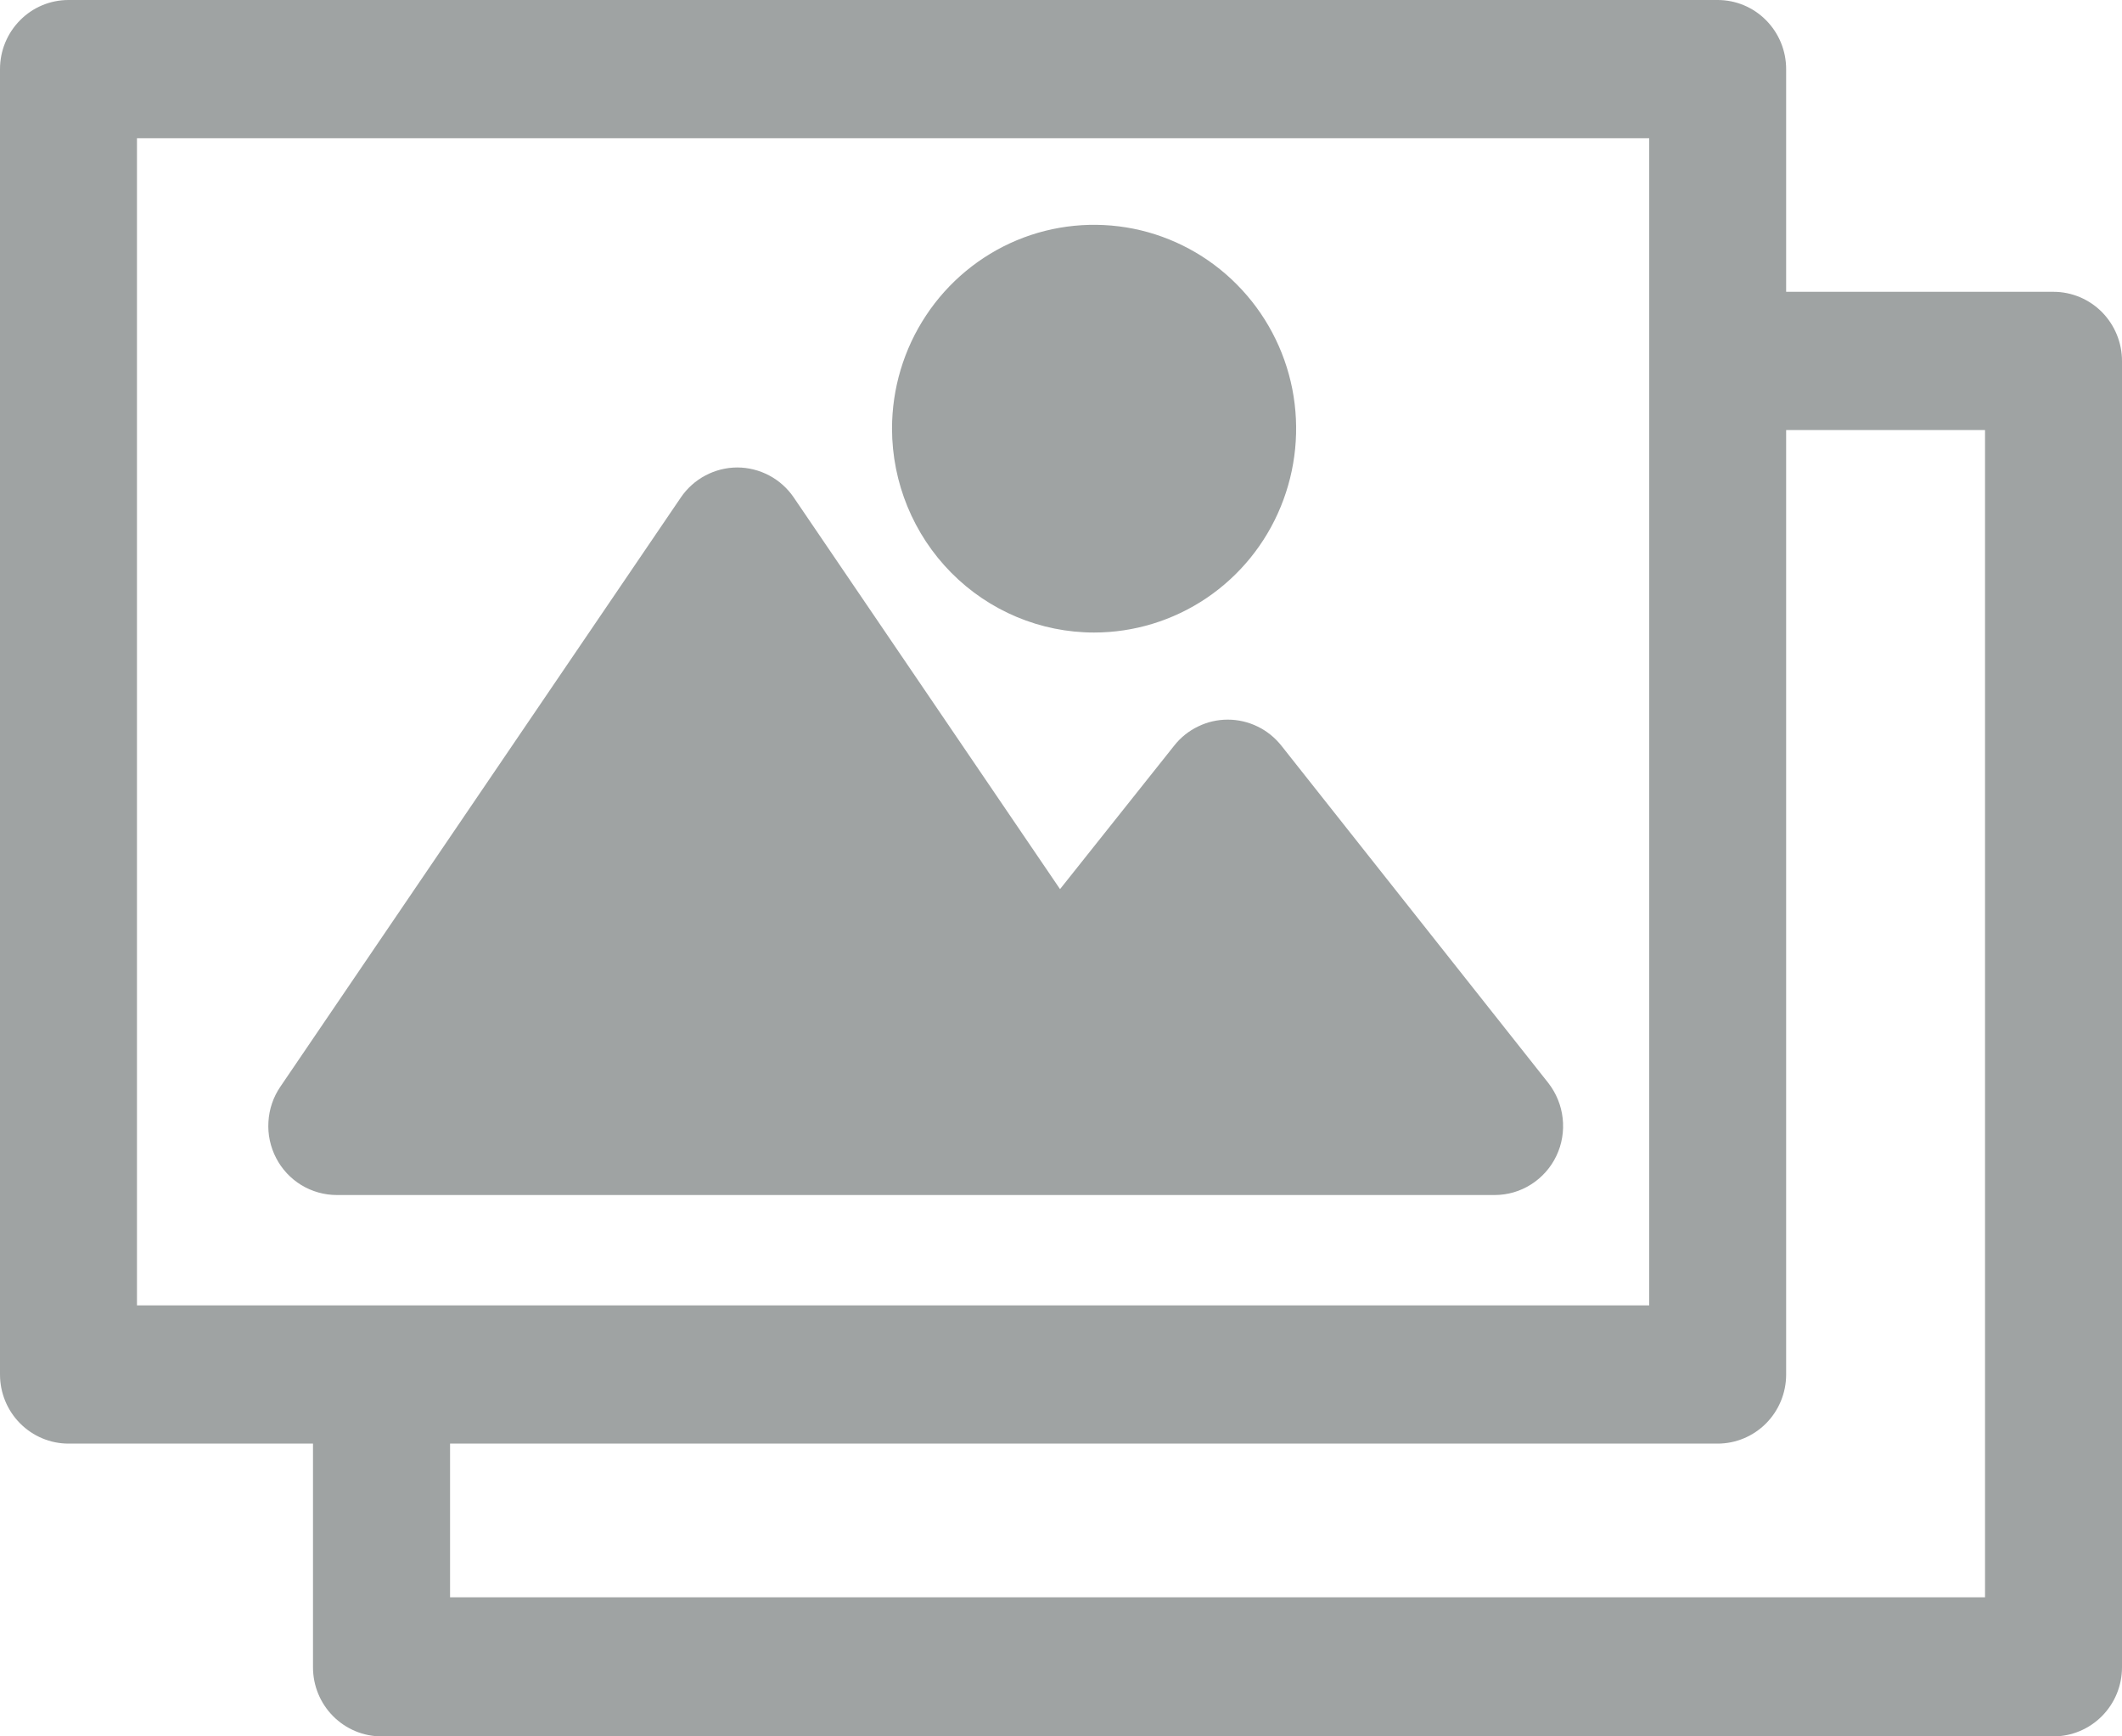 <svg xmlns="http://www.w3.org/2000/svg" width="22" height="18" fill="none" viewBox="0 0 22 18"><path fill="#9FA3A3" d="M21.29 3.025H18.518V0.716C18.518 0.526 18.443 0.344 18.31 0.21C18.177 0.075 17.996 0 17.808 0H0.71C0.522 0 0.341 0.075 0.208 0.21C0.075 0.344 0 0.526 0 0.716V14.249C0 14.439 0.075 14.621 0.208 14.755C0.341 14.889 0.522 14.965 0.71 14.965H3.245V17.284C3.245 17.474 3.32 17.656 3.453 17.79C3.586 17.924 3.767 18 3.955 18H21.29C21.478 18 21.659 17.924 21.792 17.79C21.925 17.656 22 17.474 22 17.284V3.742C22 3.552 21.925 3.37 21.792 3.235C21.659 3.101 21.478 3.025 21.29 3.025ZM1.42 13.532V1.433H17.098V13.532H1.42ZM20.58 16.558H4.666V14.965H17.808C17.996 14.965 18.177 14.889 18.31 14.755C18.443 14.621 18.518 14.439 18.518 14.249V4.458H20.58V16.558Z"/><path fill="#9FA3A3" d="M11.343 6.557C11.757 6.557 12.162 6.433 12.507 6.201C12.851 5.969 13.12 5.639 13.278 5.253C13.437 4.866 13.478 4.442 13.398 4.032C13.317 3.622 13.117 3.245 12.824 2.95C12.531 2.654 12.158 2.453 11.752 2.371C11.345 2.29 10.924 2.331 10.541 2.491C10.159 2.651 9.831 2.922 9.601 3.27C9.371 3.617 9.248 4.026 9.248 4.444C9.249 5.004 9.47 5.541 9.862 5.937C10.255 6.334 10.787 6.557 11.343 6.557Z"/><path fill="#9FA3A3" d="M13.284 7.729C13.217 7.645 13.133 7.577 13.037 7.531C12.941 7.484 12.835 7.46 12.729 7.46C12.622 7.46 12.517 7.484 12.421 7.531C12.325 7.577 12.24 7.645 12.174 7.729L10.99 9.217L8.23 5.158C8.165 5.062 8.077 4.983 7.975 4.929C7.873 4.875 7.759 4.846 7.644 4.846C7.529 4.846 7.415 4.875 7.313 4.929C7.211 4.983 7.123 5.062 7.058 5.158L2.906 11.266C2.833 11.373 2.79 11.499 2.783 11.63C2.775 11.76 2.803 11.89 2.863 12.005C2.923 12.121 3.013 12.217 3.124 12.285C3.235 12.352 3.362 12.388 3.491 12.388H15.497C15.63 12.388 15.761 12.35 15.874 12.278C15.987 12.206 16.078 12.104 16.136 11.982C16.194 11.861 16.216 11.725 16.201 11.591C16.186 11.458 16.134 11.331 16.051 11.225L13.284 7.729Z"/></svg>